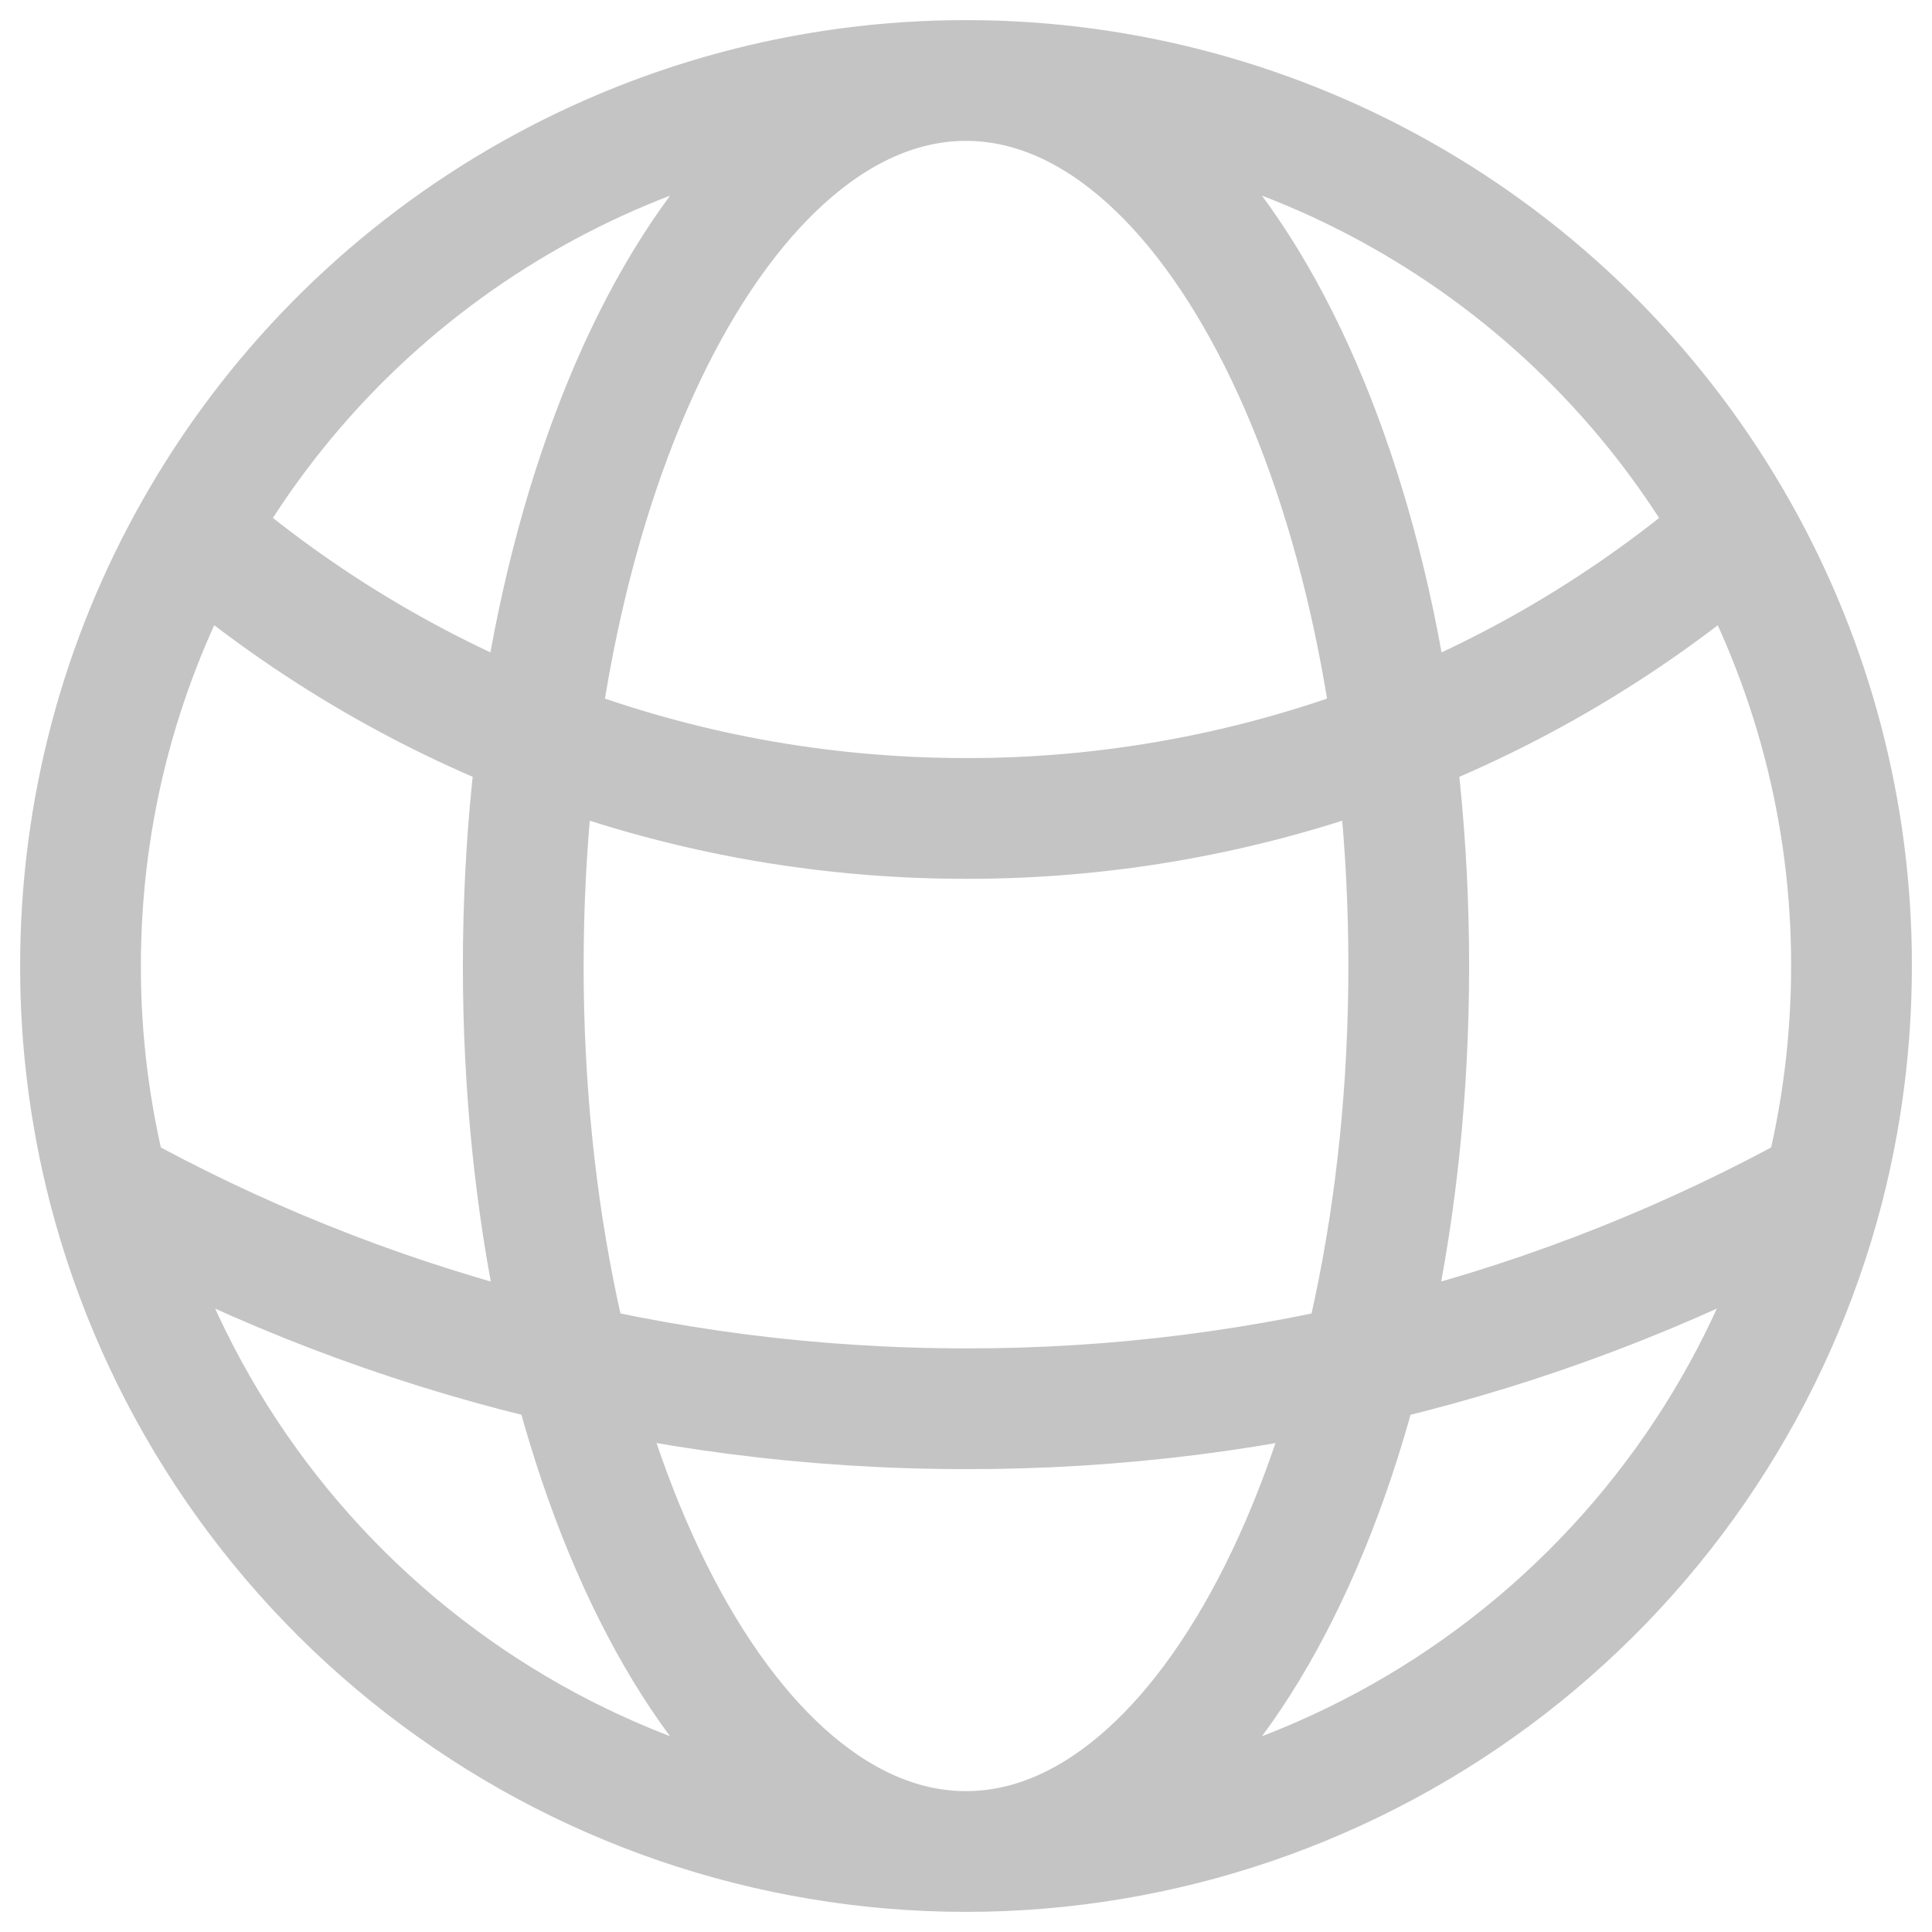 <svg width="24" height="24" viewBox="0 0 24 24" fill="none" xmlns="http://www.w3.org/2000/svg">
  <g clip-path="url(#clip0_593_132)">
    <path
      d="M12 23C14.438 23 16.808 22.19 18.736 20.697C20.664 19.205 22.042 17.114 22.653 14.754M12 23C9.562 23 7.192 22.19 5.264 20.697C3.336 19.205 1.958 17.114 1.347 14.754M12 23C15.037 23 17.5 18.074 17.5 12C17.5 5.926 15.037 1 12 1M12 23C8.963 23 6.5 18.074 6.5 12C6.5 5.926 8.963 1 12 1M22.653 14.754C22.879 13.874 23 12.951 23 12C23.003 10.108 22.516 8.248 21.586 6.6M22.653 14.754C19.393 16.561 15.727 17.506 12 17.5C8.135 17.5 4.504 16.504 1.347 14.754M1.347 14.754C1.116 13.854 0.999 12.929 1 12C1 10.038 1.513 8.195 2.414 6.6M12 1C13.951 0.999 15.867 1.517 17.552 2.502C19.236 3.486 20.628 4.9 21.586 6.6M12 1C10.049 0.999 8.133 1.517 6.448 2.502C4.764 3.486 3.371 4.9 2.414 6.6M21.586 6.6C18.925 8.905 15.521 10.172 12 10.167C8.336 10.167 4.984 8.822 2.414 6.6"
      stroke="#C4C4C4" stroke-width="1.5" stroke-linecap="round" stroke-linejoin="round" />
  </g>
  <defs>
    <clipPath id="clip0_593_132">
      <rect width="24" height="24" fill="white" />
    </clipPath>
  </defs>
</svg>